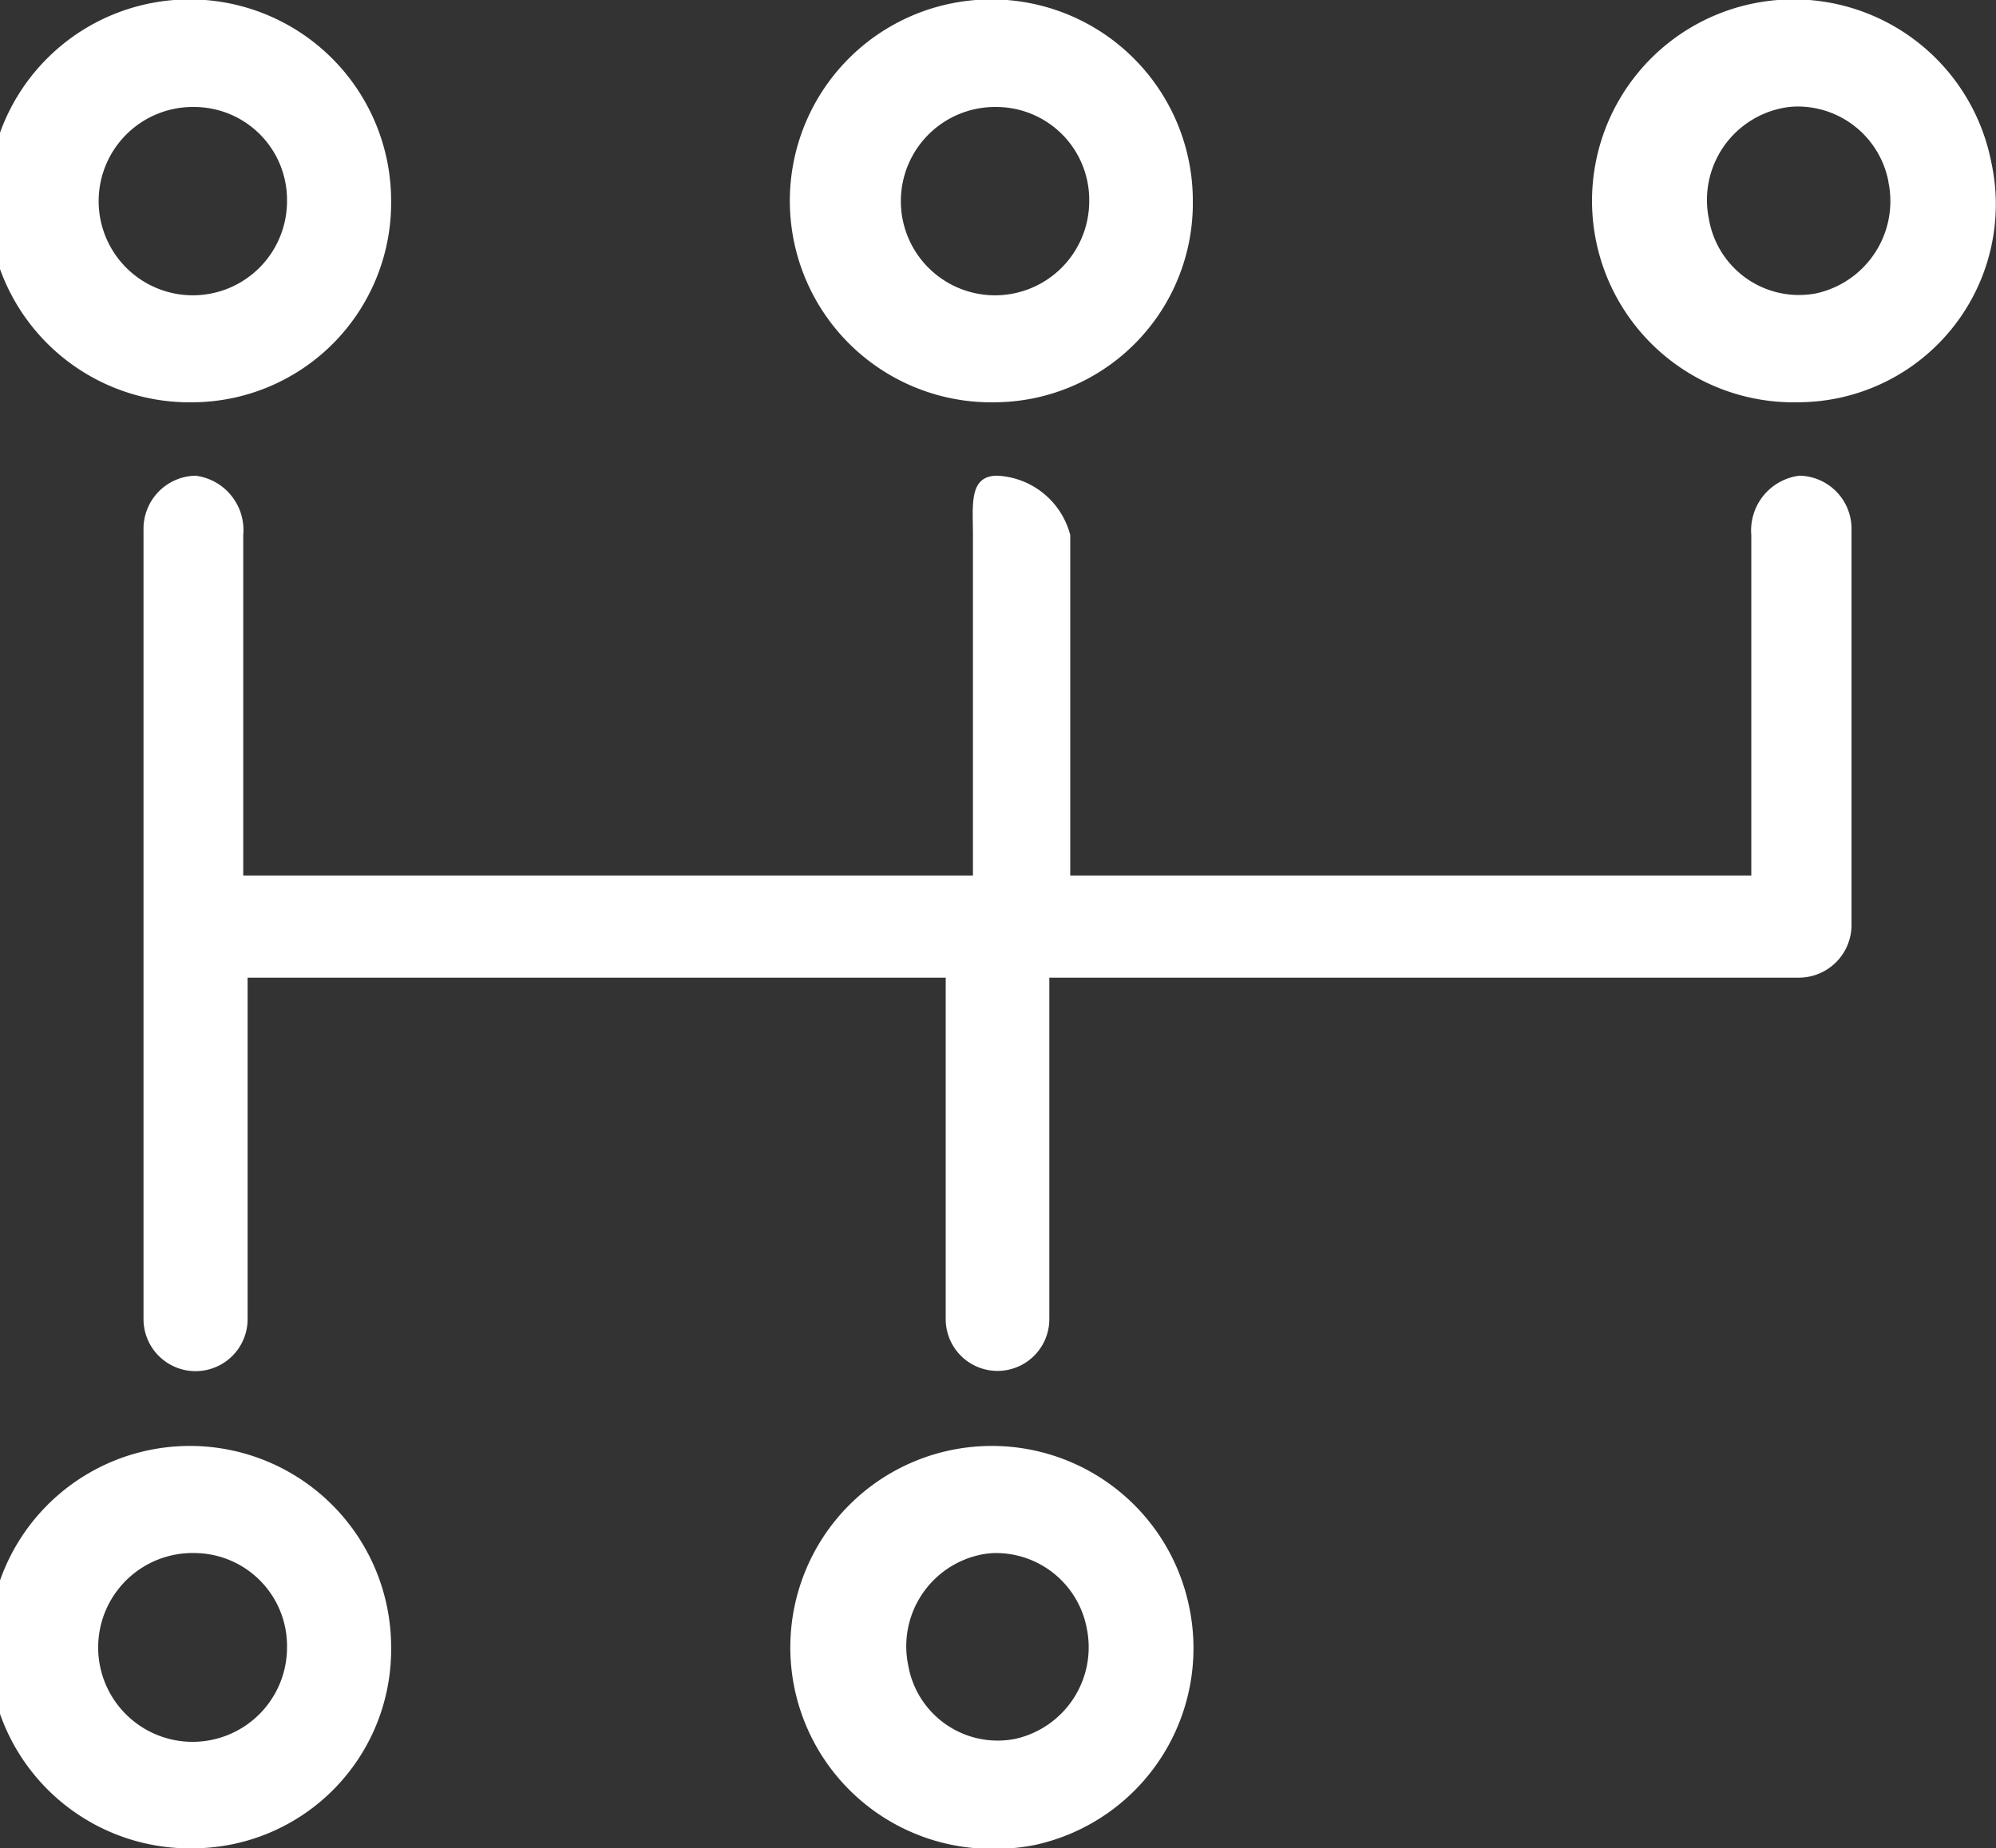 <svg xmlns="http://www.w3.org/2000/svg" width="41.03" height="38" viewBox="0 0 41.03 38">
  <rect x="0" y="0" width="41.03" height="38" fill="#333333" stroke="none"/>
<defs>
    <style>
      .cls-1 {
        fill: #fff;
        fill-rule: evenodd;
      }
    </style>
  </defs>
  <path id="Boka_forarprov" class="cls-1" d="M1347.02,3685.27a4.142,4.142,0,1,1,4.02-4.14h0A4.1,4.1,0,0,1,1347.02,3685.27Zm0-6.07a1.936,1.936,0,1,0,1.88,1.93A1.91,1.91,0,0,0,1347.02,3679.2Zm16.48,6.07a4.142,4.142,0,1,1,4.02-4.14h0A4.092,4.092,0,0,1,1363.5,3685.27Zm0-6.07a1.936,1.936,0,1,0,1.89,1.93h0A1.91,1.91,0,0,0,1363.5,3679.2Zm-16.48,35.8a4.137,4.137,0,1,1,4.02-4.14h0A4.086,4.086,0,0,1,1347.02,3715Zm0-6.07a1.941,1.941,0,1,0,1.88,1.94h0A1.911,1.911,0,0,0,1347.02,3708.93Zm16.48,6.08a4.142,4.142,0,1,1,3.95-4.95h0a4.14,4.14,0,0,1-3.17,4.87A3.967,3.967,0,0,1,1363.5,3715.01Zm0-6.08a1.553,1.553,0,0,0-.37.04,1.923,1.923,0,0,0-1.46,2.27,1.866,1.866,0,0,0,2.2,1.51,1.929,1.929,0,0,0,1.47-2.27A1.9,1.9,0,0,0,1363.5,3708.93Zm16.48-23.66a4.142,4.142,0,1,1,3.95-4.95h0A4.07,4.07,0,0,1,1379.98,3685.27Zm0-6.08a1.637,1.637,0,0,0-.38.04,1.927,1.927,0,0,0-1.47,2.28,1.877,1.877,0,0,0,2.21,1.52,1.941,1.941,0,0,0,1.48-2.28v-0.01h0A1.9,1.9,0,0,0,1379.98,3679.19Zm0.01,7.59a1.133,1.133,0,0,0-.99,1.22v7h-14v-7a1.631,1.631,0,0,0-1.5-1.22c-0.59,0-.5.61-0.5,1.22v7h-15v-7a1.126,1.126,0,0,0-.98-1.22,1.091,1.091,0,0,0-1.07,1.1v16.24a1.07,1.07,0,1,0,2.14,0v-7.02h14.35v7.02a1.065,1.065,0,1,0,2.13,0v-7.02h15.42a1.084,1.084,0,0,0,1.07-1.1v-8.12A1.091,1.091,0,0,0,1379.99,3686.78Z" transform="translate(-1343 -3677)"/>
</svg>
